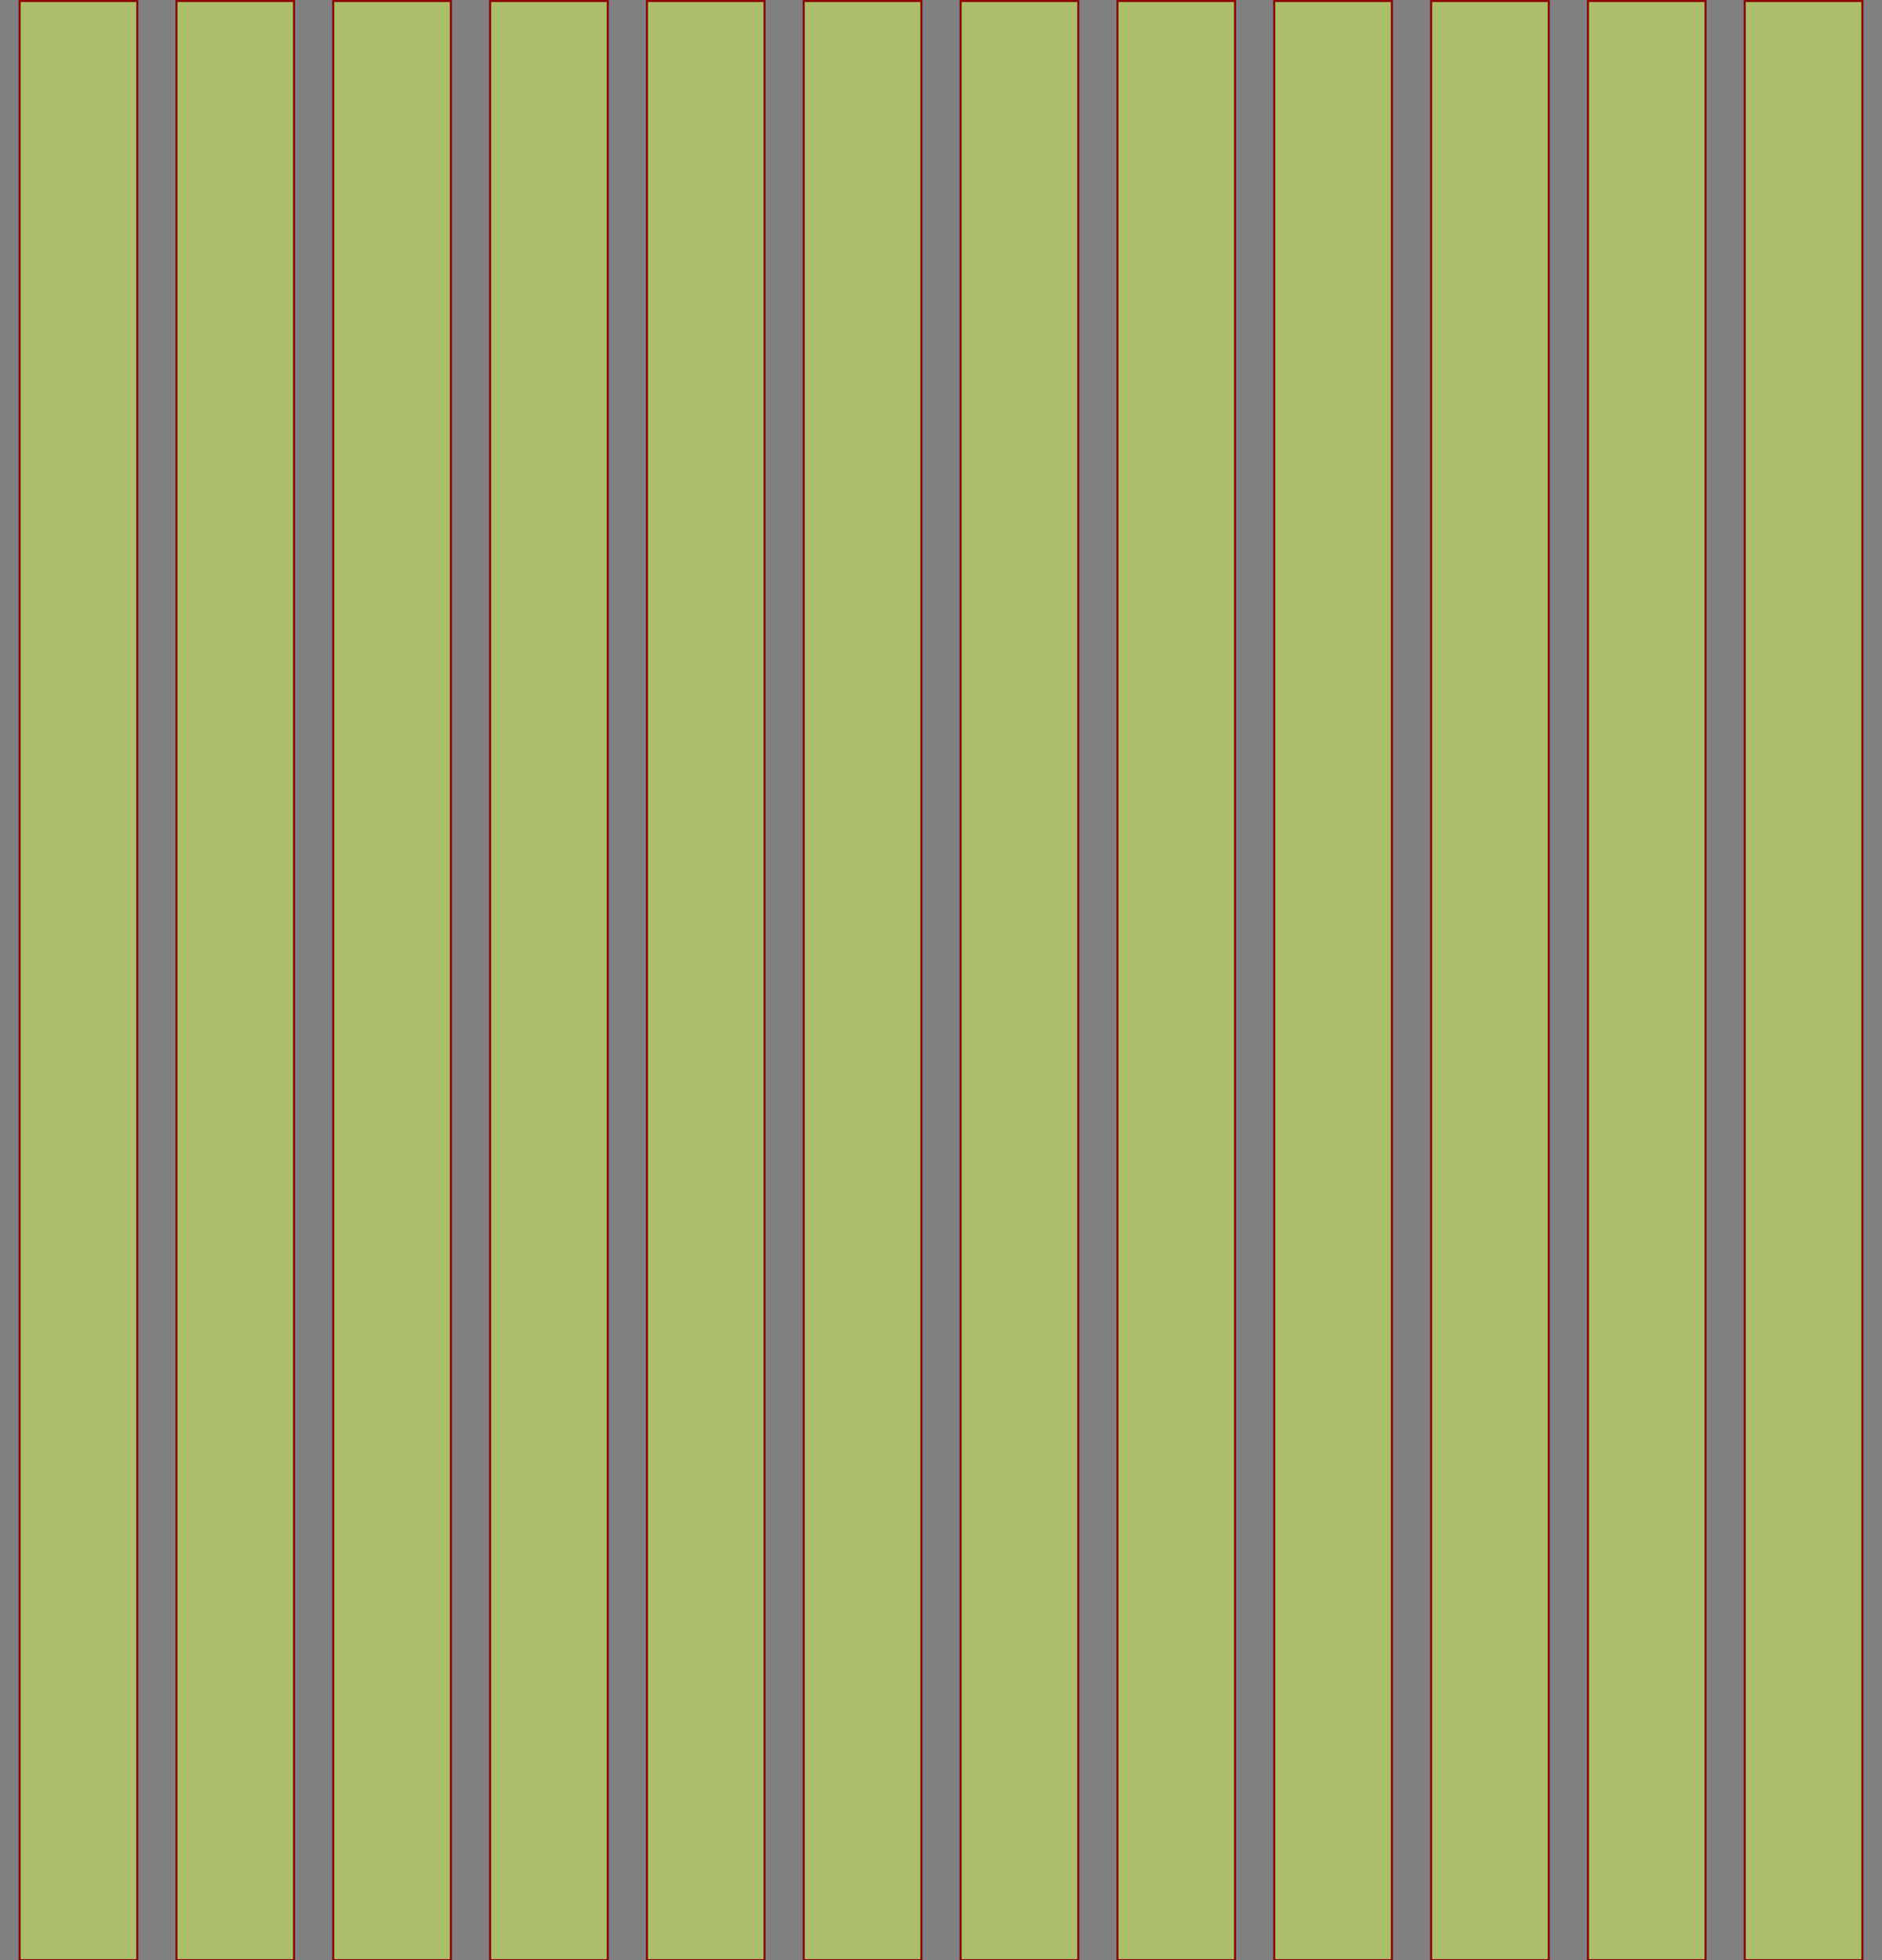 <?xml version="1.0" encoding="UTF-8" standalone="no"?>
<!-- Created with Inkscape (http://www.inkscape.org/) -->

<svg
   xmlns:dc="http://purl.org/dc/elements/1.1/"
   xmlns:cc="http://creativecommons.org/ns#"
   xmlns:rdf="http://www.w3.org/1999/02/22-rdf-syntax-ns#"
   xmlns:svg="http://www.w3.org/2000/svg"
   xmlns="http://www.w3.org/2000/svg"
   xmlns:sodipodi="http://sodipodi.sourceforge.net/DTD/sodipodi-0.dtd"
   xmlns:inkscape="http://www.inkscape.org/namespaces/inkscape"
   width="960"
   height="1000"
   viewBox="0 0 960 1000"
   version="1.1"
   id="SVGRoot"
   inkscape:version="0.92.2 5c3e80d, 2017-08-06"
   sodipodi:docname="960Grid_Sistem.pdf"
   inkscape:export-filename="/Users/jaumaf/clases/ui/960Grid_Sistem.png"
   inkscape:export-xdpi="95.328003"
   inkscape:export-ydpi="95.328003"
   inkscape:dataloss="true">
  <rect x="0" y="0" width="960" height="1000" fill="#808080" stroke="none"/>
  <sodipodi:namedview
     id="base"
     pagecolor="#ffffff"
     bordercolor="#666666"
     borderopacity="1.0"
     inkscape:pageopacity="0.0"
     inkscape:pageshadow="2"
     inkscape:zoom="0.49497475"
     inkscape:cx="90.325346"
     inkscape:cy="464.25212"
     inkscape:document-units="px"
     inkscape:current-layer="layer2"
     showgrid="true"
     inkscape:window-width="1440"
     inkscape:window-height="812"
     inkscape:window-x="0"
     inkscape:window-y="1"
     inkscape:window-maximized="1"
     showguides="true"
     inkscape:measure-start="0,0"
     inkscape:measure-end="0,0"
     inkscape:pagecheckerboard="false">
    <inkscape:grid
       type="xygrid"
       id="grid26"
       spacingx="10"
       spacingy="10"
       empspacing="8" />
    <sodipodi:guide
       position="10,1000"
       orientation="1000,0"
       id="guide5758"
       inkscape:locked="false" />
    <sodipodi:guide
       position="10,0"
       orientation="0,0"
       id="guide5760"
       inkscape:locked="false" />
    <sodipodi:guide
       position="10,0"
       orientation="0,0"
       id="guide5762"
       inkscape:locked="false" />
    <sodipodi:guide
       position="10,0"
       orientation="0,0"
       id="guide5764"
       inkscape:locked="false" />
    <sodipodi:guide
       position="10,0"
       orientation="0,0"
       id="guide5766"
       inkscape:locked="false" />
    <sodipodi:guide
       position="70,1000"
       orientation="1000,0"
       id="guide5768"
       inkscape:locked="false" />
    <sodipodi:guide
       position="70,0"
       orientation="0,0"
       id="guide5770"
       inkscape:locked="false" />
    <sodipodi:guide
       position="70,0"
       orientation="0,0"
       id="guide5772"
       inkscape:locked="false" />
    <sodipodi:guide
       position="70,0"
       orientation="0,0"
       id="guide5774"
       inkscape:locked="false" />
    <sodipodi:guide
       position="70,0"
       orientation="0,0"
       id="guide5776"
       inkscape:locked="false" />
    <sodipodi:guide
       position="90,1000"
       orientation="1000,0"
       id="guide5778"
       inkscape:locked="false" />
    <sodipodi:guide
       position="150,1000"
       orientation="1000,0"
       id="guide5780"
       inkscape:locked="false" />
    <sodipodi:guide
       position="150,0"
       orientation="0,0"
       id="guide5782"
       inkscape:locked="false" />
    <sodipodi:guide
       position="170,1000"
       orientation="1000,0"
       id="guide5784"
       inkscape:locked="false" />
    <sodipodi:guide
       position="230,1000"
       orientation="1000,0"
       id="guide5786"
       inkscape:locked="false" />
    <sodipodi:guide
       position="230,1000"
       orientation="1000,0"
       id="guide5788"
       inkscape:locked="false" />
    <sodipodi:guide
       position="230,1000"
       orientation="1000,0"
       id="guide5790"
       inkscape:locked="false" />
    <sodipodi:guide
       position="230,1000"
       orientation="1000,0"
       id="guide5792"
       inkscape:locked="false" />
    <sodipodi:guide
       position="230,1000"
       orientation="1000,0"
       id="guide5794"
       inkscape:locked="false" />
    <sodipodi:guide
       position="230,1000"
       orientation="1000,0"
       id="guide5796"
       inkscape:locked="false" />
    <sodipodi:guide
       position="250,1000"
       orientation="998,0"
       id="guide5798"
       inkscape:locked="false" />
    <sodipodi:guide
       position="250,1000"
       orientation="998,0"
       id="guide5800"
       inkscape:locked="false" />
    <sodipodi:guide
       position="250,1000"
       orientation="998,0"
       id="guide5802"
       inkscape:locked="false" />
    <sodipodi:guide
       position="250,1000"
       orientation="998,0"
       id="guide5804"
       inkscape:locked="false" />
    <sodipodi:guide
       position="310,1000"
       orientation="998,0"
       id="guide5806"
       inkscape:locked="false" />
    <sodipodi:guide
       position="250,1000"
       orientation="998,0"
       id="guide5808"
       inkscape:locked="false" />
    <sodipodi:guide
       position="250,1000"
       orientation="998,0"
       id="guide5810"
       inkscape:locked="false" />
    <sodipodi:guide
       position="250,1000"
       orientation="998,0"
       id="guide5812"
       inkscape:locked="false" />
    <sodipodi:guide
       position="250,1000"
       orientation="998,0"
       id="guide5814"
       inkscape:locked="false" />
    <sodipodi:guide
       position="250,1000"
       orientation="998,0"
       id="guide5816"
       inkscape:locked="false" />
    <sodipodi:guide
       position="250,1000"
       orientation="998,0"
       id="guide5818"
       inkscape:locked="false" />
    <sodipodi:guide
       position="250,1000"
       orientation="998,0"
       id="guide5820"
       inkscape:locked="false" />
    <sodipodi:guide
       position="250,1000"
       orientation="998,0"
       id="guide5822"
       inkscape:locked="false" />
    <sodipodi:guide
       position="250,1000"
       orientation="998,0"
       id="guide5824"
       inkscape:locked="false" />
    <sodipodi:guide
       position="250,1000"
       orientation="998,0"
       id="guide5826"
       inkscape:locked="false" />
    <sodipodi:guide
       position="250,1000"
       orientation="998,0"
       id="guide5828"
       inkscape:locked="false" />
    <sodipodi:guide
       position="250,1000"
       orientation="998,0"
       id="guide5830"
       inkscape:locked="false" />
    <sodipodi:guide
       position="250,1000"
       orientation="998,0"
       id="guide5832"
       inkscape:locked="false" />
    <sodipodi:guide
       position="250,1000"
       orientation="998,0"
       id="guide5834"
       inkscape:locked="false" />
    <sodipodi:guide
       position="250,1000"
       orientation="998,0"
       id="guide5836"
       inkscape:locked="false" />
    <sodipodi:guide
       position="250,1000"
       orientation="998,0"
       id="guide5838"
       inkscape:locked="false" />
    <sodipodi:guide
       position="250,1000"
       orientation="998,0"
       id="guide5840"
       inkscape:locked="false" />
    <sodipodi:guide
       position="250,1000"
       orientation="998,0"
       id="guide5842"
       inkscape:locked="false" />
    <sodipodi:guide
       position="250,1000"
       orientation="998,0"
       id="guide5844"
       inkscape:locked="false" />
    <sodipodi:guide
       position="250,1000"
       orientation="998,0"
       id="guide5846"
       inkscape:locked="false" />
    <sodipodi:guide
       position="250,1000"
       orientation="998,0"
       id="guide5848"
       inkscape:locked="false" />
    <sodipodi:guide
       position="250,1000"
       orientation="998,0"
       id="guide5850"
       inkscape:locked="false" />
    <sodipodi:guide
       position="250,1000"
       orientation="998,0"
       id="guide5852"
       inkscape:locked="false" />
    <sodipodi:guide
       position="250,1000"
       orientation="998,0"
       id="guide5854"
       inkscape:locked="false" />
    <sodipodi:guide
       position="250,1000"
       orientation="998,0"
       id="guide5856"
       inkscape:locked="false" />
    <sodipodi:guide
       position="250,1000"
       orientation="998,0"
       id="guide5858"
       inkscape:locked="false" />
    <sodipodi:guide
       position="250,1000"
       orientation="998,0"
       id="guide5860"
       inkscape:locked="false" />
    <sodipodi:guide
       position="250,1000"
       orientation="998,0"
       id="guide5862"
       inkscape:locked="false" />
    <sodipodi:guide
       position="250,1000"
       orientation="998,0"
       id="guide5864"
       inkscape:locked="false" />
    <sodipodi:guide
       position="250,1000"
       orientation="998,0"
       id="guide5866"
       inkscape:locked="false" />
    <sodipodi:guide
       position="250,1000"
       orientation="998,0"
       id="guide5868"
       inkscape:locked="false" />
    <sodipodi:guide
       position="250,1000"
       orientation="998,0"
       id="guide5870"
       inkscape:locked="false" />
    <sodipodi:guide
       position="250,1000"
       orientation="998,0"
       id="guide5872"
       inkscape:locked="false" />
    <sodipodi:guide
       position="250,1000"
       orientation="998,0"
       id="guide5874"
       inkscape:locked="false" />
    <sodipodi:guide
       position="250,1000"
       orientation="998,0"
       id="guide5876"
       inkscape:locked="false" />
    <sodipodi:guide
       position="250,1000"
       orientation="998,0"
       id="guide5878"
       inkscape:locked="false" />
    <sodipodi:guide
       position="250,1000"
       orientation="998,0"
       id="guide5880"
       inkscape:locked="false" />
    <sodipodi:guide
       position="250,1000"
       orientation="998,0"
       id="guide5882"
       inkscape:locked="false" />
    <sodipodi:guide
       position="250,1000"
       orientation="998,0"
       id="guide5884"
       inkscape:locked="false" />
    <sodipodi:guide
       position="250,1000"
       orientation="998,0"
       id="guide5886"
       inkscape:locked="false" />
    <sodipodi:guide
       position="250,1000"
       orientation="998,0"
       id="guide5888"
       inkscape:locked="false" />
    <sodipodi:guide
       position="250,1000"
       orientation="998,0"
       id="guide5890"
       inkscape:locked="false" />
    <sodipodi:guide
       position="250,1000"
       orientation="998,0"
       id="guide5892"
       inkscape:locked="false" />
    <sodipodi:guide
       position="250,1000"
       orientation="998,0"
       id="guide5894"
       inkscape:locked="false" />
    <sodipodi:guide
       position="250,1000"
       orientation="998,0"
       id="guide5896"
       inkscape:locked="false" />
    <sodipodi:guide
       position="250,1000"
       orientation="998,0"
       id="guide5898"
       inkscape:locked="false" />
    <sodipodi:guide
       position="250,1000"
       orientation="998,0"
       id="guide5900"
       inkscape:locked="false" />
    <sodipodi:guide
       position="250,1000"
       orientation="998,0"
       id="guide5902"
       inkscape:locked="false" />
    <sodipodi:guide
       position="250,1000"
       orientation="998,0"
       id="guide5904"
       inkscape:locked="false" />
    <sodipodi:guide
       position="250,1000"
       orientation="998,0"
       id="guide5906"
       inkscape:locked="false" />
    <sodipodi:guide
       position="250,1000"
       orientation="998,0"
       id="guide5908"
       inkscape:locked="false" />
    <sodipodi:guide
       position="250,1000"
       orientation="998,0"
       id="guide5910"
       inkscape:locked="false" />
    <sodipodi:guide
       position="250,1000"
       orientation="998,0"
       id="guide5912"
       inkscape:locked="false" />
    <sodipodi:guide
       position="250,1000"
       orientation="998,0"
       id="guide5914"
       inkscape:locked="false" />
    <sodipodi:guide
       position="250,1000"
       orientation="998,0"
       id="guide5916"
       inkscape:locked="false" />
    <sodipodi:guide
       position="250,1000"
       orientation="998,0"
       id="guide5918"
       inkscape:locked="false" />
    <sodipodi:guide
       position="250,1000"
       orientation="998,0"
       id="guide5920"
       inkscape:locked="false" />
    <sodipodi:guide
       position="250,1000"
       orientation="998,0"
       id="guide5922"
       inkscape:locked="false" />
    <sodipodi:guide
       position="250,1000"
       orientation="998,0"
       id="guide5924"
       inkscape:locked="false" />
    <sodipodi:guide
       position="250,1000"
       orientation="998,0"
       id="guide5926"
       inkscape:locked="false" />
    <sodipodi:guide
       position="250,1000"
       orientation="998,0"
       id="guide5928"
       inkscape:locked="false" />
    <sodipodi:guide
       position="250,1000"
       orientation="998,0"
       id="guide5930"
       inkscape:locked="false" />
    <sodipodi:guide
       position="250,1000"
       orientation="998,0"
       id="guide5932"
       inkscape:locked="false" />
    <sodipodi:guide
       position="250,1000"
       orientation="998,0"
       id="guide5934"
       inkscape:locked="false" />
    <sodipodi:guide
       position="250,1000"
       orientation="998,0"
       id="guide5936"
       inkscape:locked="false" />
    <sodipodi:guide
       position="250,1000"
       orientation="998,0"
       id="guide5938"
       inkscape:locked="false" />
    <sodipodi:guide
       position="250,1000"
       orientation="998,0"
       id="guide5940"
       inkscape:locked="false" />
    <sodipodi:guide
       position="250,1000"
       orientation="998,0"
       id="guide5942"
       inkscape:locked="false" />
    <sodipodi:guide
       position="250,1000"
       orientation="998,0"
       id="guide5944"
       inkscape:locked="false" />
    <sodipodi:guide
       position="250,1000"
       orientation="998,0"
       id="guide5946"
       inkscape:locked="false" />
    <sodipodi:guide
       position="250,1000"
       orientation="998,0"
       id="guide5948"
       inkscape:locked="false" />
    <sodipodi:guide
       position="250,1000"
       orientation="998,0"
       id="guide5950"
       inkscape:locked="false" />
    <sodipodi:guide
       position="250,1000"
       orientation="998,0"
       id="guide5952"
       inkscape:locked="false" />
    <sodipodi:guide
       position="250,1000"
       orientation="998,0"
       id="guide5954"
       inkscape:locked="false" />
    <sodipodi:guide
       position="250,1000"
       orientation="998,0"
       id="guide5956"
       inkscape:locked="false" />
    <sodipodi:guide
       position="250,1000"
       orientation="998,0"
       id="guide5958"
       inkscape:locked="false" />
    <sodipodi:guide
       position="250,1000"
       orientation="998,0"
       id="guide5960"
       inkscape:locked="false" />
    <sodipodi:guide
       position="250,1000"
       orientation="998,0"
       id="guide5962"
       inkscape:locked="false" />
    <sodipodi:guide
       position="250,1000"
       orientation="998,0"
       id="guide5964"
       inkscape:locked="false" />
    <sodipodi:guide
       position="250,1000"
       orientation="998,0"
       id="guide5966"
       inkscape:locked="false" />
    <sodipodi:guide
       position="250,1000"
       orientation="998,0"
       id="guide5968"
       inkscape:locked="false" />
    <sodipodi:guide
       position="250,1000"
       orientation="998,0"
       id="guide5970"
       inkscape:locked="false" />
    <sodipodi:guide
       position="250,1000"
       orientation="998,0"
       id="guide5972"
       inkscape:locked="false" />
    <sodipodi:guide
       position="250,1000"
       orientation="998,0"
       id="guide5974"
       inkscape:locked="false" />
    <sodipodi:guide
       position="250,1000"
       orientation="998,0"
       id="guide5976"
       inkscape:locked="false" />
    <sodipodi:guide
       position="250,1000"
       orientation="998,0"
       id="guide5978"
       inkscape:locked="false" />
    <sodipodi:guide
       position="250,1000"
       orientation="998,0"
       id="guide5980"
       inkscape:locked="false" />
    <sodipodi:guide
       position="250,1000"
       orientation="998,0"
       id="guide5982"
       inkscape:locked="false" />
    <sodipodi:guide
       position="250,1000"
       orientation="998,0"
       id="guide5984"
       inkscape:locked="false" />
    <sodipodi:guide
       position="250,1000"
       orientation="998,0"
       id="guide5986"
       inkscape:locked="false" />
    <sodipodi:guide
       position="250,1000"
       orientation="998,0"
       id="guide5988"
       inkscape:locked="false" />
    <sodipodi:guide
       position="250,1000"
       orientation="998,0"
       id="guide5990"
       inkscape:locked="false" />
    <sodipodi:guide
       position="250,1000"
       orientation="998,0"
       id="guide5992"
       inkscape:locked="false" />
    <sodipodi:guide
       position="250,1000"
       orientation="998,0"
       id="guide5994"
       inkscape:locked="false" />
    <sodipodi:guide
       position="250,1000"
       orientation="998,0"
       id="guide5996"
       inkscape:locked="false" />
    <sodipodi:guide
       position="250,1000"
       orientation="998,0"
       id="guide5998"
       inkscape:locked="false" />
    <sodipodi:guide
       position="250,1000"
       orientation="998,0"
       id="guide6000"
       inkscape:locked="false" />
    <sodipodi:guide
       position="250,1000"
       orientation="998,0"
       id="guide6002"
       inkscape:locked="false" />
    <sodipodi:guide
       position="250,1000"
       orientation="998,0"
       id="guide6004"
       inkscape:locked="false" />
    <sodipodi:guide
       position="250,1000"
       orientation="998,0"
       id="guide6006"
       inkscape:locked="false" />
    <sodipodi:guide
       position="250,1000"
       orientation="998,0"
       id="guide6008"
       inkscape:locked="false" />
    <sodipodi:guide
       position="250,1000"
       orientation="998,0"
       id="guide6010"
       inkscape:locked="false" />
    <sodipodi:guide
       position="250,1000"
       orientation="998,0"
       id="guide6012"
       inkscape:locked="false" />
    <sodipodi:guide
       position="250,1000"
       orientation="998,0"
       id="guide6014"
       inkscape:locked="false" />
    <sodipodi:guide
       position="250,1000"
       orientation="998,0"
       id="guide6016"
       inkscape:locked="false" />
    <sodipodi:guide
       position="250,1000"
       orientation="998,0"
       id="guide6018"
       inkscape:locked="false" />
    <sodipodi:guide
       position="250,1000"
       orientation="998,0"
       id="guide6020"
       inkscape:locked="false" />
    <sodipodi:guide
       position="250,1000"
       orientation="998,0"
       id="guide6022"
       inkscape:locked="false" />
    <sodipodi:guide
       position="250,1000"
       orientation="998,0"
       id="guide6024"
       inkscape:locked="false" />
    <sodipodi:guide
       position="250,1000"
       orientation="998,0"
       id="guide6026"
       inkscape:locked="false" />
    <sodipodi:guide
       position="250,1000"
       orientation="998,0"
       id="guide6028"
       inkscape:locked="false" />
    <sodipodi:guide
       position="250,1000"
       orientation="998,0"
       id="guide6030"
       inkscape:locked="false" />
    <sodipodi:guide
       position="250,1000"
       orientation="998,0"
       id="guide6032"
       inkscape:locked="false" />
    <sodipodi:guide
       position="250,1000"
       orientation="998,0"
       id="guide6034"
       inkscape:locked="false" />
    <sodipodi:guide
       position="250,1000"
       orientation="998,0"
       id="guide6036"
       inkscape:locked="false" />
    <sodipodi:guide
       position="250,1000"
       orientation="998,0"
       id="guide6038"
       inkscape:locked="false" />
    <sodipodi:guide
       position="250,1000"
       orientation="998,0"
       id="guide6040"
       inkscape:locked="false" />
    <sodipodi:guide
       position="250,1000"
       orientation="998,0"
       id="guide6042"
       inkscape:locked="false" />
    <sodipodi:guide
       position="250,1000"
       orientation="998,0"
       id="guide6044"
       inkscape:locked="false" />
    <sodipodi:guide
       position="250,1000"
       orientation="998,0"
       id="guide6046"
       inkscape:locked="false" />
    <sodipodi:guide
       position="250,1000"
       orientation="998,0"
       id="guide6048"
       inkscape:locked="false" />
    <sodipodi:guide
       position="250,1000"
       orientation="998,0"
       id="guide6050"
       inkscape:locked="false" />
    <sodipodi:guide
       position="250,1000"
       orientation="998,0"
       id="guide6052"
       inkscape:locked="false" />
    <sodipodi:guide
       position="250,1000"
       orientation="998,0"
       id="guide6054"
       inkscape:locked="false" />
    <sodipodi:guide
       position="250,1000"
       orientation="998,0"
       id="guide6056"
       inkscape:locked="false" />
    <sodipodi:guide
       position="250,1000"
       orientation="998,0"
       id="guide6058"
       inkscape:locked="false" />
    <sodipodi:guide
       position="250,1000"
       orientation="998,0"
       id="guide6060"
       inkscape:locked="false" />
    <sodipodi:guide
       position="250,1000"
       orientation="998,0"
       id="guide6062"
       inkscape:locked="false" />
    <sodipodi:guide
       position="250,1000"
       orientation="998,0"
       id="guide6064"
       inkscape:locked="false" />
    <sodipodi:guide
       position="250,1000"
       orientation="998,0"
       id="guide6066"
       inkscape:locked="false" />
    <sodipodi:guide
       position="250,1000"
       orientation="998,0"
       id="guide6068"
       inkscape:locked="false" />
    <sodipodi:guide
       position="250,1000"
       orientation="998,0"
       id="guide6070"
       inkscape:locked="false" />
    <sodipodi:guide
       position="250,1000"
       orientation="998,0"
       id="guide6072"
       inkscape:locked="false" />
    <sodipodi:guide
       position="250,1000"
       orientation="998,0"
       id="guide6074"
       inkscape:locked="false" />
    <sodipodi:guide
       position="250,1000"
       orientation="998,0"
       id="guide6076"
       inkscape:locked="false" />
    <sodipodi:guide
       position="250,1000"
       orientation="998,0"
       id="guide6078"
       inkscape:locked="false" />
    <sodipodi:guide
       position="250,1000"
       orientation="998,0"
       id="guide6080"
       inkscape:locked="false" />
    <sodipodi:guide
       position="250,1000"
       orientation="998,0"
       id="guide6082"
       inkscape:locked="false" />
    <sodipodi:guide
       position="250,1000"
       orientation="998,0"
       id="guide6084"
       inkscape:locked="false" />
    <sodipodi:guide
       position="250,1000"
       orientation="998,0"
       id="guide6086"
       inkscape:locked="false" />
    <sodipodi:guide
       position="250,1000"
       orientation="998,0"
       id="guide6088"
       inkscape:locked="false" />
    <sodipodi:guide
       position="250,1000"
       orientation="998,0"
       id="guide6090"
       inkscape:locked="false" />
    <sodipodi:guide
       position="250,1000"
       orientation="998,0"
       id="guide6092"
       inkscape:locked="false" />
    <sodipodi:guide
       position="250,1000"
       orientation="998,0"
       id="guide6094"
       inkscape:locked="false" />
    <sodipodi:guide
       position="250,1000"
       orientation="998,0"
       id="guide6096"
       inkscape:locked="false" />
    <sodipodi:guide
       position="250,1000"
       orientation="998,0"
       id="guide6098"
       inkscape:locked="false" />
    <sodipodi:guide
       position="250,1000"
       orientation="998,0"
       id="guide6100"
       inkscape:locked="false" />
    <sodipodi:guide
       position="250,1000"
       orientation="998,0"
       id="guide6102"
       inkscape:locked="false" />
    <sodipodi:guide
       position="250,1000"
       orientation="998,0"
       id="guide6104"
       inkscape:locked="false" />
    <sodipodi:guide
       position="250,1000"
       orientation="998,0"
       id="guide6106"
       inkscape:locked="false" />
    <sodipodi:guide
       position="250,1000"
       orientation="998,0"
       id="guide6108"
       inkscape:locked="false" />
    <sodipodi:guide
       position="250,1000"
       orientation="998,0"
       id="guide6110"
       inkscape:locked="false" />
    <sodipodi:guide
       position="250,1000"
       orientation="998,0"
       id="guide6112"
       inkscape:locked="false" />
    <sodipodi:guide
       position="250,1000"
       orientation="998,0"
       id="guide6114"
       inkscape:locked="false" />
    <sodipodi:guide
       position="250,1000"
       orientation="998,0"
       id="guide6116"
       inkscape:locked="false" />
    <sodipodi:guide
       position="250,1000"
       orientation="998,0"
       id="guide6118"
       inkscape:locked="false" />
    <sodipodi:guide
       position="250,1000"
       orientation="998,0"
       id="guide6120"
       inkscape:locked="false" />
    <sodipodi:guide
       position="250,1000"
       orientation="998,0"
       id="guide6122"
       inkscape:locked="false" />
    <sodipodi:guide
       position="250,1000"
       orientation="998,0"
       id="guide6124"
       inkscape:locked="false" />
    <sodipodi:guide
       position="250,1000"
       orientation="998,0"
       id="guide6126"
       inkscape:locked="false" />
    <sodipodi:guide
       position="250,1000"
       orientation="998,0"
       id="guide6128"
       inkscape:locked="false" />
    <sodipodi:guide
       position="250,1000"
       orientation="998,0"
       id="guide6130"
       inkscape:locked="false" />
    <sodipodi:guide
       position="250,1000"
       orientation="998,0"
       id="guide6132"
       inkscape:locked="false" />
    <sodipodi:guide
       position="250,1000"
       orientation="998,0"
       id="guide6134"
       inkscape:locked="false" />
    <sodipodi:guide
       position="250,1000"
       orientation="998,0"
       id="guide6136"
       inkscape:locked="false" />
    <sodipodi:guide
       position="250,1000"
       orientation="998,0"
       id="guide6138"
       inkscape:locked="false" />
    <sodipodi:guide
       position="250,1000"
       orientation="998,0"
       id="guide6140"
       inkscape:locked="false" />
    <sodipodi:guide
       position="250,1000"
       orientation="998,0"
       id="guide6142"
       inkscape:locked="false" />
    <sodipodi:guide
       position="250,1000"
       orientation="998,0"
       id="guide6144"
       inkscape:locked="false" />
    <sodipodi:guide
       position="390,1000"
       orientation="998,0"
       id="guide6146"
       inkscape:locked="false" />
    <sodipodi:guide
       position="390,1000"
       orientation="998,0"
       id="guide6148"
       inkscape:locked="false" />
    <sodipodi:guide
       position="390,1000"
       orientation="998,0"
       id="guide6150"
       inkscape:locked="false" />
    <sodipodi:guide
       position="390,1000"
       orientation="998,0"
       id="guide6152"
       inkscape:locked="false" />
    <sodipodi:guide
       position="390,1000"
       orientation="998,0"
       id="guide6154"
       inkscape:locked="false" />
    <sodipodi:guide
       position="390,1000"
       orientation="998,0"
       id="guide6156"
       inkscape:locked="false" />
    <sodipodi:guide
       position="390,1000"
       orientation="998,0"
       id="guide6158"
       inkscape:locked="false" />
    <sodipodi:guide
       position="410,1000"
       orientation="998,0"
       id="guide6160"
       inkscape:locked="false" />
    <sodipodi:guide
       position="390,1000"
       orientation="998,0"
       id="guide6162"
       inkscape:locked="false" />
    <sodipodi:guide
       position="390,1000"
       orientation="998,0"
       id="guide6164"
       inkscape:locked="false" />
    <sodipodi:guide
       position="390,1000"
       orientation="998,0"
       id="guide6166"
       inkscape:locked="false" />
    <sodipodi:guide
       position="390,1000"
       orientation="998,0"
       id="guide6168"
       inkscape:locked="false" />
    <sodipodi:guide
       position="390,1000"
       orientation="998,0"
       id="guide6170"
       inkscape:locked="false" />
    <sodipodi:guide
       position="390,1000"
       orientation="998,0"
       id="guide6172"
       inkscape:locked="false" />
    <sodipodi:guide
       position="390,1000"
       orientation="998,0"
       id="guide6174"
       inkscape:locked="false" />
    <sodipodi:guide
       position="390,1000"
       orientation="998,0"
       id="guide6176"
       inkscape:locked="false" />
    <sodipodi:guide
       position="390,1000"
       orientation="998,0"
       id="guide6178"
       inkscape:locked="false" />
    <sodipodi:guide
       position="390,1000"
       orientation="998,0"
       id="guide6180"
       inkscape:locked="false" />
    <sodipodi:guide
       position="390,1000"
       orientation="998,0"
       id="guide6182"
       inkscape:locked="false" />
    <sodipodi:guide
       position="390,1000"
       orientation="998,0"
       id="guide6184"
       inkscape:locked="false" />
    <sodipodi:guide
       position="390,1000"
       orientation="998,0"
       id="guide6186"
       inkscape:locked="false" />
    <sodipodi:guide
       position="390,1000"
       orientation="998,0"
       id="guide6188"
       inkscape:locked="false" />
    <sodipodi:guide
       position="390,1000"
       orientation="998,0"
       id="guide6190"
       inkscape:locked="false" />
    <sodipodi:guide
       position="390,1000"
       orientation="998,0"
       id="guide6192"
       inkscape:locked="false" />
    <sodipodi:guide
       position="390,1000"
       orientation="998,0"
       id="guide6194"
       inkscape:locked="false" />
    <sodipodi:guide
       position="390,1000"
       orientation="998,0"
       id="guide6196"
       inkscape:locked="false" />
    <sodipodi:guide
       position="390,1000"
       orientation="998,0"
       id="guide6198"
       inkscape:locked="false" />
    <sodipodi:guide
       position="390,1000"
       orientation="998,0"
       id="guide6200"
       inkscape:locked="false" />
    <sodipodi:guide
       position="390,1000"
       orientation="998,0"
       id="guide6202"
       inkscape:locked="false" />
    <sodipodi:guide
       position="390,1000"
       orientation="998,0"
       id="guide6204"
       inkscape:locked="false" />
    <sodipodi:guide
       position="390,1000"
       orientation="998,0"
       id="guide6206"
       inkscape:locked="false" />
    <sodipodi:guide
       position="390,1000"
       orientation="998,0"
       id="guide6208"
       inkscape:locked="false" />
    <sodipodi:guide
       position="390,1000"
       orientation="998,0"
       id="guide6210"
       inkscape:locked="false" />
    <sodipodi:guide
       position="390,1000"
       orientation="998,0"
       id="guide6212"
       inkscape:locked="false" />
    <sodipodi:guide
       position="390,1000"
       orientation="998,0"
       id="guide6214"
       inkscape:locked="false" />
    <sodipodi:guide
       position="390,1000"
       orientation="998,0"
       id="guide6216"
       inkscape:locked="false" />
    <sodipodi:guide
       position="390,1000"
       orientation="998,0"
       id="guide6218"
       inkscape:locked="false" />
    <sodipodi:guide
       position="390,1000"
       orientation="998,0"
       id="guide6220"
       inkscape:locked="false" />
    <sodipodi:guide
       position="390,1000"
       orientation="998,0"
       id="guide6222"
       inkscape:locked="false" />
    <sodipodi:guide
       position="390,1000"
       orientation="998,0"
       id="guide6224"
       inkscape:locked="false" />
    <sodipodi:guide
       position="390,1000"
       orientation="998,0"
       id="guide6226"
       inkscape:locked="false" />
    <sodipodi:guide
       position="390,1000"
       orientation="998,0"
       id="guide6228"
       inkscape:locked="false" />
    <sodipodi:guide
       position="390,1000"
       orientation="998,0"
       id="guide6230"
       inkscape:locked="false" />
    <sodipodi:guide
       position="390,1000"
       orientation="998,0"
       id="guide6232"
       inkscape:locked="false" />
    <sodipodi:guide
       position="390,1000"
       orientation="998,0"
       id="guide6234"
       inkscape:locked="false" />
    <sodipodi:guide
       position="390,1000"
       orientation="998,0"
       id="guide6236"
       inkscape:locked="false" />
    <sodipodi:guide
       position="390,1000"
       orientation="998,0"
       id="guide6238"
       inkscape:locked="false" />
    <sodipodi:guide
       position="470,1000"
       orientation="998,0"
       id="guide6240"
       inkscape:locked="false" />
    <sodipodi:guide
       position="390,1000"
       orientation="998,0"
       id="guide6242"
       inkscape:locked="false" />
    <sodipodi:guide
       position="390,1000"
       orientation="998,0"
       id="guide6244"
       inkscape:locked="false" />
    <sodipodi:guide
       position="390,1000"
       orientation="998,0"
       id="guide6246"
       inkscape:locked="false" />
    <sodipodi:guide
       position="390,1000"
       orientation="998,0"
       id="guide6248"
       inkscape:locked="false" />
    <sodipodi:guide
       position="390,1000"
       orientation="998,0"
       id="guide6250"
       inkscape:locked="false" />
    <sodipodi:guide
       position="390,1000"
       orientation="998,0"
       id="guide6252"
       inkscape:locked="false" />
    <sodipodi:guide
       position="390,1000"
       orientation="998,0"
       id="guide6254"
       inkscape:locked="false" />
    <sodipodi:guide
       position="390,1000"
       orientation="998,0"
       id="guide6256"
       inkscape:locked="false" />
    <sodipodi:guide
       position="390,1000"
       orientation="998,0"
       id="guide6258"
       inkscape:locked="false" />
    <sodipodi:guide
       position="390,1000"
       orientation="998,0"
       id="guide6260"
       inkscape:locked="false" />
    <sodipodi:guide
       position="390,1000"
       orientation="998,0"
       id="guide6262"
       inkscape:locked="false" />
    <sodipodi:guide
       position="390,1000"
       orientation="998,0"
       id="guide6264"
       inkscape:locked="false" />
    <sodipodi:guide
       position="390,1000"
       orientation="998,0"
       id="guide6266"
       inkscape:locked="false" />
    <sodipodi:guide
       position="390,1000"
       orientation="998,0"
       id="guide6268"
       inkscape:locked="false" />
    <sodipodi:guide
       position="390,1000"
       orientation="998,0"
       id="guide6270"
       inkscape:locked="false" />
    <sodipodi:guide
       position="390,1000"
       orientation="998,0"
       id="guide6272"
       inkscape:locked="false" />
    <sodipodi:guide
       position="390,1000"
       orientation="998,0"
       id="guide6274"
       inkscape:locked="false" />
    <sodipodi:guide
       position="390,1000"
       orientation="998,0"
       id="guide6276"
       inkscape:locked="false" />
    <sodipodi:guide
       position="390,1000"
       orientation="998,0"
       id="guide6278"
       inkscape:locked="false" />
    <sodipodi:guide
       position="390,1000"
       orientation="998,0"
       id="guide6280"
       inkscape:locked="false" />
    <sodipodi:guide
       position="390,1000"
       orientation="998,0"
       id="guide6282"
       inkscape:locked="false" />
    <sodipodi:guide
       position="390,1000"
       orientation="998,0"
       id="guide6284"
       inkscape:locked="false" />
    <sodipodi:guide
       position="390,1000"
       orientation="998,0"
       id="guide6286"
       inkscape:locked="false" />
    <sodipodi:guide
       position="390,1000"
       orientation="998,0"
       id="guide6288"
       inkscape:locked="false" />
    <sodipodi:guide
       position="390,1000"
       orientation="998,0"
       id="guide6290"
       inkscape:locked="false" />
    <sodipodi:guide
       position="390,1000"
       orientation="998,0"
       id="guide6292"
       inkscape:locked="false" />
    <sodipodi:guide
       position="390,1000"
       orientation="998,0"
       id="guide6294"
       inkscape:locked="false" />
    <sodipodi:guide
       position="390,1000"
       orientation="998,0"
       id="guide6296"
       inkscape:locked="false" />
    <sodipodi:guide
       position="390,1000"
       orientation="998,0"
       id="guide6298"
       inkscape:locked="false" />
    <sodipodi:guide
       position="390,1000"
       orientation="998,0"
       id="guide6300"
       inkscape:locked="false" />
    <sodipodi:guide
       position="390,1000"
       orientation="998,0"
       id="guide6302"
       inkscape:locked="false" />
    <sodipodi:guide
       position="390,1000"
       orientation="998,0"
       id="guide6304"
       inkscape:locked="false" />
    <sodipodi:guide
       position="390,1000"
       orientation="998,0"
       id="guide6306"
       inkscape:locked="false" />
    <sodipodi:guide
       position="390,1000"
       orientation="998,0"
       id="guide6308"
       inkscape:locked="false" />
    <sodipodi:guide
       position="390,1000"
       orientation="998,0"
       id="guide6310"
       inkscape:locked="false" />
    <sodipodi:guide
       position="390,1000"
       orientation="998,0"
       id="guide6312"
       inkscape:locked="false" />
    <sodipodi:guide
       position="390,1000"
       orientation="998,0"
       id="guide6314"
       inkscape:locked="false" />
    <sodipodi:guide
       position="390,1000"
       orientation="998,0"
       id="guide6316"
       inkscape:locked="false" />
    <sodipodi:guide
       position="390,1000"
       orientation="998,0"
       id="guide6318"
       inkscape:locked="false" />
    <sodipodi:guide
       position="390,1000"
       orientation="998,0"
       id="guide6320"
       inkscape:locked="false" />
    <sodipodi:guide
       position="390,1000"
       orientation="998,0"
       id="guide6322"
       inkscape:locked="false" />
    <sodipodi:guide
       position="390,1000"
       orientation="998,0"
       id="guide6324"
       inkscape:locked="false" />
    <sodipodi:guide
       position="390,1000"
       orientation="998,0"
       id="guide6326"
       inkscape:locked="false" />
    <sodipodi:guide
       position="390,1000"
       orientation="998,0"
       id="guide6328"
       inkscape:locked="false" />
    <sodipodi:guide
       position="390,1000"
       orientation="998,0"
       id="guide6330"
       inkscape:locked="false" />
    <sodipodi:guide
       position="390,1000"
       orientation="998,0"
       id="guide6332"
       inkscape:locked="false" />
    <sodipodi:guide
       position="390,1000"
       orientation="998,0"
       id="guide6334"
       inkscape:locked="false" />
    <sodipodi:guide
       position="390,1000"
       orientation="998,0"
       id="guide6336"
       inkscape:locked="false" />
    <sodipodi:guide
       position="390,1000"
       orientation="998,0"
       id="guide6338"
       inkscape:locked="false" />
    <sodipodi:guide
       position="490,1000"
       orientation="998,0"
       id="guide6340"
       inkscape:locked="false" />
    <sodipodi:guide
       position="390,1000"
       orientation="998,0"
       id="guide6342"
       inkscape:locked="false" />
    <sodipodi:guide
       position="390,1000"
       orientation="998,0"
       id="guide6344"
       inkscape:locked="false" />
    <sodipodi:guide
       position="390,1000"
       orientation="998,0"
       id="guide6346"
       inkscape:locked="false" />
    <sodipodi:guide
       position="390,1000"
       orientation="998,0"
       id="guide6348"
       inkscape:locked="false" />
    <sodipodi:guide
       position="390,1000"
       orientation="998,0"
       id="guide6350"
       inkscape:locked="false" />
    <sodipodi:guide
       position="390,1000"
       orientation="998,0"
       id="guide6352"
       inkscape:locked="false" />
    <sodipodi:guide
       position="390,1000"
       orientation="998,0"
       id="guide6354"
       inkscape:locked="false" />
    <sodipodi:guide
       position="390,1000"
       orientation="998,0"
       id="guide6356"
       inkscape:locked="false" />
    <sodipodi:guide
       position="390,1000"
       orientation="998,0"
       id="guide6358"
       inkscape:locked="false" />
    <sodipodi:guide
       position="390,1000"
       orientation="998,0"
       id="guide6360"
       inkscape:locked="false" />
    <sodipodi:guide
       position="390,1000"
       orientation="998,0"
       id="guide6362"
       inkscape:locked="false" />
    <sodipodi:guide
       position="390,1000"
       orientation="998,0"
       id="guide6364"
       inkscape:locked="false" />
    <sodipodi:guide
       position="390,1000"
       orientation="998,0"
       id="guide6366"
       inkscape:locked="false" />
    <sodipodi:guide
       position="390,1000"
       orientation="998,0"
       id="guide6368"
       inkscape:locked="false" />
    <sodipodi:guide
       position="390,1000"
       orientation="998,0"
       id="guide6370"
       inkscape:locked="false" />
    <sodipodi:guide
       position="390,1000"
       orientation="998,0"
       id="guide6372"
       inkscape:locked="false" />
    <sodipodi:guide
       position="390,1000"
       orientation="998,0"
       id="guide6374"
       inkscape:locked="false" />
    <sodipodi:guide
       position="390,1000"
       orientation="998,0"
       id="guide6376"
       inkscape:locked="false" />
    <sodipodi:guide
       position="390,1000"
       orientation="998,0"
       id="guide6378"
       inkscape:locked="false" />
    <sodipodi:guide
       position="390,1000"
       orientation="998,0"
       id="guide6380"
       inkscape:locked="false" />
    <sodipodi:guide
       position="390,1000"
       orientation="998,0"
       id="guide6382"
       inkscape:locked="false" />
    <sodipodi:guide
       position="390,1000"
       orientation="998,0"
       id="guide6384"
       inkscape:locked="false" />
    <sodipodi:guide
       position="390,1000"
       orientation="998,0"
       id="guide6386"
       inkscape:locked="false" />
    <sodipodi:guide
       position="390,1000"
       orientation="998,0"
       id="guide6388"
       inkscape:locked="false" />
    <sodipodi:guide
       position="390,1000"
       orientation="998,0"
       id="guide6390"
       inkscape:locked="false" />
    <sodipodi:guide
       position="390,1000"
       orientation="998,0"
       id="guide6392"
       inkscape:locked="false" />
    <sodipodi:guide
       position="390,1000"
       orientation="998,0"
       id="guide6394"
       inkscape:locked="false" />
    <sodipodi:guide
       position="390,1000"
       orientation="998,0"
       id="guide6396"
       inkscape:locked="false" />
    <sodipodi:guide
       position="390,1000"
       orientation="998,0"
       id="guide6398"
       inkscape:locked="false" />
    <sodipodi:guide
       position="390,1000"
       orientation="998,0"
       id="guide6400"
       inkscape:locked="false" />
    <sodipodi:guide
       position="390,1000"
       orientation="998,0"
       id="guide6402"
       inkscape:locked="false" />
    <sodipodi:guide
       position="390,1000"
       orientation="998,0"
       id="guide6404"
       inkscape:locked="false" />
    <sodipodi:guide
       position="390,1000"
       orientation="998,0"
       id="guide6406"
       inkscape:locked="false" />
    <sodipodi:guide
       position="390,1000"
       orientation="998,0"
       id="guide6408"
       inkscape:locked="false" />
    <sodipodi:guide
       position="390,1000"
       orientation="998,0"
       id="guide6410"
       inkscape:locked="false" />
    <sodipodi:guide
       position="390,1000"
       orientation="998,0"
       id="guide6412"
       inkscape:locked="false" />
    <sodipodi:guide
       position="390,1000"
       orientation="998,0"
       id="guide6414"
       inkscape:locked="false" />
    <sodipodi:guide
       position="390,1000"
       orientation="998,0"
       id="guide6416"
       inkscape:locked="false" />
    <sodipodi:guide
       position="390,1000"
       orientation="998,0"
       id="guide6418"
       inkscape:locked="false" />
    <sodipodi:guide
       position="390,1000"
       orientation="998,0"
       id="guide6420"
       inkscape:locked="false" />
    <sodipodi:guide
       position="390,1000"
       orientation="998,0"
       id="guide6422"
       inkscape:locked="false" />
    <sodipodi:guide
       position="390,1000"
       orientation="998,0"
       id="guide6424"
       inkscape:locked="false" />
    <sodipodi:guide
       position="390,1000"
       orientation="998,0"
       id="guide6426"
       inkscape:locked="false" />
    <sodipodi:guide
       position="390,1000"
       orientation="998,0"
       id="guide6428"
       inkscape:locked="false" />
    <sodipodi:guide
       position="390,1000"
       orientation="998,0"
       id="guide6430"
       inkscape:locked="false" />
    <sodipodi:guide
       position="390,1000"
       orientation="998,0"
       id="guide6432"
       inkscape:locked="false" />
    <sodipodi:guide
       position="390,1000"
       orientation="998,0"
       id="guide6434"
       inkscape:locked="false" />
    <sodipodi:guide
       position="390,1000"
       orientation="998,0"
       id="guide6436"
       inkscape:locked="false" />
    <sodipodi:guide
       position="390,1000"
       orientation="998,0"
       id="guide6438"
       inkscape:locked="false" />
    <sodipodi:guide
       position="390,1000"
       orientation="998,0"
       id="guide6440"
       inkscape:locked="false" />
    <sodipodi:guide
       position="390,1000"
       orientation="998,0"
       id="guide6442"
       inkscape:locked="false" />
    <sodipodi:guide
       position="390,1000"
       orientation="998,0"
       id="guide6444"
       inkscape:locked="false" />
    <sodipodi:guide
       position="390,1000"
       orientation="998,0"
       id="guide6446"
       inkscape:locked="false" />
    <sodipodi:guide
       position="390,1000"
       orientation="998,0"
       id="guide6448"
       inkscape:locked="false" />
    <sodipodi:guide
       position="390,1000"
       orientation="998,0"
       id="guide6450"
       inkscape:locked="false" />
    <sodipodi:guide
       position="390,1000"
       orientation="998,0"
       id="guide6452"
       inkscape:locked="false" />
    <sodipodi:guide
       position="390,1000"
       orientation="998,0"
       id="guide6454"
       inkscape:locked="false" />
    <sodipodi:guide
       position="390,1000"
       orientation="998,0"
       id="guide6456"
       inkscape:locked="false" />
    <sodipodi:guide
       position="390,1000"
       orientation="998,0"
       id="guide6458"
       inkscape:locked="false" />
    <sodipodi:guide
       position="390,1000"
       orientation="998,0"
       id="guide6460"
       inkscape:locked="false" />
    <sodipodi:guide
       position="390,1000"
       orientation="998,0"
       id="guide6462"
       inkscape:locked="false" />
    <sodipodi:guide
       position="390,1000"
       orientation="998,0"
       id="guide6464"
       inkscape:locked="false" />
    <sodipodi:guide
       position="390,1000"
       orientation="998,0"
       id="guide6466"
       inkscape:locked="false" />
    <sodipodi:guide
       position="390,1000"
       orientation="998,0"
       id="guide6468"
       inkscape:locked="false" />
    <sodipodi:guide
       position="390,1000"
       orientation="998,0"
       id="guide6470"
       inkscape:locked="false" />
    <sodipodi:guide
       position="550,1000"
       orientation="998,0"
       id="guide6472"
       inkscape:locked="false" />
    <sodipodi:guide
       position="390,1000"
       orientation="998,0"
       id="guide6474"
       inkscape:locked="false" />
    <sodipodi:guide
       position="390,1000"
       orientation="998,0"
       id="guide6476"
       inkscape:locked="false" />
    <sodipodi:guide
       position="390,1000"
       orientation="998,0"
       id="guide6478"
       inkscape:locked="false" />
    <sodipodi:guide
       position="390,1000"
       orientation="998,0"
       id="guide6480"
       inkscape:locked="false" />
    <sodipodi:guide
       position="390,1000"
       orientation="998,0"
       id="guide6482"
       inkscape:locked="false" />
    <sodipodi:guide
       position="390,1000"
       orientation="998,0"
       id="guide6484"
       inkscape:locked="false" />
    <sodipodi:guide
       position="390,1000"
       orientation="998,0"
       id="guide6486"
       inkscape:locked="false" />
    <sodipodi:guide
       position="390,1000"
       orientation="998,0"
       id="guide6488"
       inkscape:locked="false" />
    <sodipodi:guide
       position="390,1000"
       orientation="998,0"
       id="guide6490"
       inkscape:locked="false" />
    <sodipodi:guide
       position="390,1000"
       orientation="998,0"
       id="guide6492"
       inkscape:locked="false" />
    <sodipodi:guide
       position="390,1000"
       orientation="998,0"
       id="guide6494"
       inkscape:locked="false" />
    <sodipodi:guide
       position="390,1000"
       orientation="998,0"
       id="guide6496"
       inkscape:locked="false" />
    <sodipodi:guide
       position="390,1000"
       orientation="998,0"
       id="guide6498"
       inkscape:locked="false" />
    <sodipodi:guide
       position="390,1000"
       orientation="998,0"
       id="guide6500"
       inkscape:locked="false" />
    <sodipodi:guide
       position="390,1000"
       orientation="998,0"
       id="guide6502"
       inkscape:locked="false" />
    <sodipodi:guide
       position="390,1000"
       orientation="998,0"
       id="guide6504"
       inkscape:locked="false" />
    <sodipodi:guide
       position="390,1000"
       orientation="998,0"
       id="guide6506"
       inkscape:locked="false" />
    <sodipodi:guide
       position="390,1000"
       orientation="998,0"
       id="guide6508"
       inkscape:locked="false" />
    <sodipodi:guide
       position="390,1000"
       orientation="998,0"
       id="guide6510"
       inkscape:locked="false" />
    <sodipodi:guide
       position="390,1000"
       orientation="998,0"
       id="guide6512"
       inkscape:locked="false" />
    <sodipodi:guide
       position="390,1000"
       orientation="998,0"
       id="guide6514"
       inkscape:locked="false" />
    <sodipodi:guide
       position="390,1000"
       orientation="998,0"
       id="guide6516"
       inkscape:locked="false" />
    <sodipodi:guide
       position="390,1000"
       orientation="998,0"
       id="guide6518"
       inkscape:locked="false" />
    <sodipodi:guide
       position="390,1000"
       orientation="998,0"
       id="guide6520"
       inkscape:locked="false" />
    <sodipodi:guide
       position="390,1000"
       orientation="998,0"
       id="guide6522"
       inkscape:locked="false" />
    <sodipodi:guide
       position="390,1000"
       orientation="998,0"
       id="guide6524"
       inkscape:locked="false" />
    <sodipodi:guide
       position="390,1000"
       orientation="998,0"
       id="guide6526"
       inkscape:locked="false" />
    <sodipodi:guide
       position="390,1000"
       orientation="998,0"
       id="guide6528"
       inkscape:locked="false" />
    <sodipodi:guide
       position="390,1000"
       orientation="998,0"
       id="guide6530"
       inkscape:locked="false" />
    <sodipodi:guide
       position="390,1000"
       orientation="998,0"
       id="guide6532"
       inkscape:locked="false" />
    <sodipodi:guide
       position="390,1000"
       orientation="998,0"
       id="guide6534"
       inkscape:locked="false" />
    <sodipodi:guide
       position="390,1000"
       orientation="998,0"
       id="guide6536"
       inkscape:locked="false" />
    <sodipodi:guide
       position="390,1000"
       orientation="998,0"
       id="guide6538"
       inkscape:locked="false" />
    <sodipodi:guide
       position="390,1000"
       orientation="998,0"
       id="guide6540"
       inkscape:locked="false" />
    <sodipodi:guide
       position="390,1000"
       orientation="998,0"
       id="guide6542"
       inkscape:locked="false" />
    <sodipodi:guide
       position="390,1000"
       orientation="998,0"
       id="guide6544"
       inkscape:locked="false" />
    <sodipodi:guide
       position="330,1000"
       orientation="998,0"
       id="guide6546"
       inkscape:locked="false" />
    <sodipodi:guide
       position="390,1000"
       orientation="998,0"
       id="guide6548"
       inkscape:locked="false" />
    <sodipodi:guide
       position="390,1000"
       orientation="998,0"
       id="guide6550"
       inkscape:locked="false" />
    <sodipodi:guide
       position="390,1000"
       orientation="998,0"
       id="guide6552"
       inkscape:locked="false" />
    <sodipodi:guide
       position="390,1000"
       orientation="998,0"
       id="guide6554"
       inkscape:locked="false" />
    <sodipodi:guide
       position="390,1000"
       orientation="998,0"
       id="guide6556"
       inkscape:locked="false" />
    <sodipodi:guide
       position="390,1000"
       orientation="998,0"
       id="guide6558"
       inkscape:locked="false" />
    <sodipodi:guide
       position="390,1000"
       orientation="998,0"
       id="guide6560"
       inkscape:locked="false" />
    <sodipodi:guide
       position="390,1000"
       orientation="998,0"
       id="guide6562"
       inkscape:locked="false" />
    <sodipodi:guide
       position="390,1000"
       orientation="998,0"
       id="guide6564"
       inkscape:locked="false" />
    <sodipodi:guide
       position="390,1000"
       orientation="998,0"
       id="guide6566"
       inkscape:locked="false" />
    <sodipodi:guide
       position="390,1000"
       orientation="998,0"
       id="guide6568"
       inkscape:locked="false" />
    <sodipodi:guide
       position="390,1000"
       orientation="998,0"
       id="guide6570"
       inkscape:locked="false" />
    <sodipodi:guide
       position="390,1000"
       orientation="998,0"
       id="guide6572"
       inkscape:locked="false" />
    <sodipodi:guide
       position="390,1000"
       orientation="998,0"
       id="guide6574"
       inkscape:locked="false" />
    <sodipodi:guide
       position="390,1000"
       orientation="998,0"
       id="guide6576"
       inkscape:locked="false" />
    <sodipodi:guide
       position="390,1000"
       orientation="998,0"
       id="guide6578"
       inkscape:locked="false" />
    <sodipodi:guide
       position="390,1000"
       orientation="998,0"
       id="guide6580"
       inkscape:locked="false" />
    <sodipodi:guide
       position="390,1000"
       orientation="998,0"
       id="guide6582"
       inkscape:locked="false" />
    <sodipodi:guide
       position="390,1000"
       orientation="998,0"
       id="guide6584"
       inkscape:locked="false" />
    <sodipodi:guide
       position="390,1000"
       orientation="998,0"
       id="guide6586"
       inkscape:locked="false" />
    <sodipodi:guide
       position="390,1000"
       orientation="998,0"
       id="guide6588"
       inkscape:locked="false" />
    <sodipodi:guide
       position="390,1000"
       orientation="998,0"
       id="guide6590"
       inkscape:locked="false" />
    <sodipodi:guide
       position="390,1000"
       orientation="998,0"
       id="guide6592"
       inkscape:locked="false" />
    <sodipodi:guide
       position="390,1000"
       orientation="998,0"
       id="guide6594"
       inkscape:locked="false" />
    <sodipodi:guide
       position="390,1000"
       orientation="998,0"
       id="guide6596"
       inkscape:locked="false" />
    <sodipodi:guide
       position="390,1000"
       orientation="998,0"
       id="guide6598"
       inkscape:locked="false" />
    <sodipodi:guide
       position="390,1000"
       orientation="998,0"
       id="guide6600"
       inkscape:locked="false" />
    <sodipodi:guide
       position="390,1000"
       orientation="998,0"
       id="guide6602"
       inkscape:locked="false" />
    <sodipodi:guide
       position="390,1000"
       orientation="998,0"
       id="guide6604"
       inkscape:locked="false" />
    <sodipodi:guide
       position="390,1000"
       orientation="998,0"
       id="guide6606"
       inkscape:locked="false" />
    <sodipodi:guide
       position="390,1000"
       orientation="998,0"
       id="guide6608"
       inkscape:locked="false" />
    <sodipodi:guide
       position="390,1000"
       orientation="998,0"
       id="guide6610"
       inkscape:locked="false" />
    <sodipodi:guide
       position="570,1000"
       orientation="998,0"
       id="guide6612"
       inkscape:locked="false" />
    <sodipodi:guide
       position="630,1000"
       orientation="998,0"
       id="guide6614"
       inkscape:locked="false" />
    <sodipodi:guide
       position="570,1000"
       orientation="998,0"
       id="guide6616"
       inkscape:locked="false" />
    <sodipodi:guide
       position="570,1000"
       orientation="998,0"
       id="guide6618"
       inkscape:locked="false" />
    <sodipodi:guide
       position="570,1000"
       orientation="998,0"
       id="guide6620"
       inkscape:locked="false" />
    <sodipodi:guide
       position="570,1000"
       orientation="998,0"
       id="guide6622"
       inkscape:locked="false" />
    <sodipodi:guide
       position="570,1000"
       orientation="998,0"
       id="guide6624"
       inkscape:locked="false" />
    <sodipodi:guide
       position="570,1000"
       orientation="998,0"
       id="guide6626"
       inkscape:locked="false" />
    <sodipodi:guide
       position="570,1000"
       orientation="998,0"
       id="guide6628"
       inkscape:locked="false" />
    <sodipodi:guide
       position="570,1000"
       orientation="998,0"
       id="guide6630"
       inkscape:locked="false" />
    <sodipodi:guide
       position="570,1000"
       orientation="998,0"
       id="guide6632"
       inkscape:locked="false" />
    <sodipodi:guide
       position="570,1000"
       orientation="998,0"
       id="guide6634"
       inkscape:locked="false" />
    <sodipodi:guide
       position="570,1000"
       orientation="998,0"
       id="guide6636"
       inkscape:locked="false" />
    <sodipodi:guide
       position="570,1000"
       orientation="998,0"
       id="guide6638"
       inkscape:locked="false" />
    <sodipodi:guide
       position="570,1000"
       orientation="998,0"
       id="guide6640"
       inkscape:locked="false" />
    <sodipodi:guide
       position="570,1000"
       orientation="998,0"
       id="guide6642"
       inkscape:locked="false" />
    <sodipodi:guide
       position="570,1000"
       orientation="998,0"
       id="guide6644"
       inkscape:locked="false" />
    <sodipodi:guide
       position="570,1000"
       orientation="998,0"
       id="guide6646"
       inkscape:locked="false" />
    <sodipodi:guide
       position="570,1000"
       orientation="998,0"
       id="guide6648"
       inkscape:locked="false" />
    <sodipodi:guide
       position="570,1000"
       orientation="998,0"
       id="guide6650"
       inkscape:locked="false" />
    <sodipodi:guide
       position="570,1000"
       orientation="998,0"
       id="guide6652"
       inkscape:locked="false" />
    <sodipodi:guide
       position="570,1000"
       orientation="998,0"
       id="guide6654"
       inkscape:locked="false" />
    <sodipodi:guide
       position="570,1000"
       orientation="998,0"
       id="guide6656"
       inkscape:locked="false" />
    <sodipodi:guide
       position="570,1000"
       orientation="998,0"
       id="guide6658"
       inkscape:locked="false" />
    <sodipodi:guide
       position="570,1000"
       orientation="998,0"
       id="guide6660"
       inkscape:locked="false" />
    <sodipodi:guide
       position="570,1000"
       orientation="998,0"
       id="guide6662"
       inkscape:locked="false" />
    <sodipodi:guide
       position="570,1000"
       orientation="998,0"
       id="guide6664"
       inkscape:locked="false" />
    <sodipodi:guide
       position="570,1000"
       orientation="998,0"
       id="guide6666"
       inkscape:locked="false" />
    <sodipodi:guide
       position="570,1000"
       orientation="998,0"
       id="guide6668"
       inkscape:locked="false" />
    <sodipodi:guide
       position="570,1000"
       orientation="998,0"
       id="guide6670"
       inkscape:locked="false" />
    <sodipodi:guide
       position="570,1000"
       orientation="998,0"
       id="guide6672"
       inkscape:locked="false" />
    <sodipodi:guide
       position="570,1000"
       orientation="998,0"
       id="guide6674"
       inkscape:locked="false" />
    <sodipodi:guide
       position="570,1000"
       orientation="998,0"
       id="guide6676"
       inkscape:locked="false" />
    <sodipodi:guide
       position="570,1000"
       orientation="998,0"
       id="guide6678"
       inkscape:locked="false" />
    <sodipodi:guide
       position="570,1000"
       orientation="998,0"
       id="guide6680"
       inkscape:locked="false" />
    <sodipodi:guide
       position="570,1000"
       orientation="998,0"
       id="guide6682"
       inkscape:locked="false" />
    <sodipodi:guide
       position="570,1000"
       orientation="998,0"
       id="guide6684"
       inkscape:locked="false" />
    <sodipodi:guide
       position="570,1000"
       orientation="998,0"
       id="guide6686"
       inkscape:locked="false" />
    <sodipodi:guide
       position="570,1000"
       orientation="998,0"
       id="guide6688"
       inkscape:locked="false" />
    <sodipodi:guide
       position="570,1000"
       orientation="998,0"
       id="guide6690"
       inkscape:locked="false" />
    <sodipodi:guide
       position="570,1000"
       orientation="998,0"
       id="guide6692"
       inkscape:locked="false" />
    <sodipodi:guide
       position="570,1000"
       orientation="998,0"
       id="guide6694"
       inkscape:locked="false" />
    <sodipodi:guide
       position="570,1000"
       orientation="998,0"
       id="guide6696"
       inkscape:locked="false" />
    <sodipodi:guide
       position="570,1000"
       orientation="998,0"
       id="guide6698"
       inkscape:locked="false" />
    <sodipodi:guide
       position="570,1000"
       orientation="998,0"
       id="guide6700"
       inkscape:locked="false" />
    <sodipodi:guide
       position="570,1000"
       orientation="998,0"
       id="guide6702"
       inkscape:locked="false" />
    <sodipodi:guide
       position="570,1000"
       orientation="998,0"
       id="guide6704"
       inkscape:locked="false" />
    <sodipodi:guide
       position="570,1000"
       orientation="998,0"
       id="guide6706"
       inkscape:locked="false" />
    <sodipodi:guide
       position="570,1000"
       orientation="998,0"
       id="guide6708"
       inkscape:locked="false" />
    <sodipodi:guide
       position="570,1000"
       orientation="998,0"
       id="guide6710"
       inkscape:locked="false" />
    <sodipodi:guide
       position="570,1000"
       orientation="998,0"
       id="guide6712"
       inkscape:locked="false" />
    <sodipodi:guide
       position="570,1000"
       orientation="998,0"
       id="guide6714"
       inkscape:locked="false" />
    <sodipodi:guide
       position="570,1000"
       orientation="998,0"
       id="guide6716"
       inkscape:locked="false" />
    <sodipodi:guide
       position="570,1000"
       orientation="998,0"
       id="guide6718"
       inkscape:locked="false" />
    <sodipodi:guide
       position="570,1000"
       orientation="998,0"
       id="guide6720"
       inkscape:locked="false" />
    <sodipodi:guide
       position="570,1000"
       orientation="998,0"
       id="guide6722"
       inkscape:locked="false" />
    <sodipodi:guide
       position="570,1000"
       orientation="998,0"
       id="guide6724"
       inkscape:locked="false" />
    <sodipodi:guide
       position="570,1000"
       orientation="998,0"
       id="guide6726"
       inkscape:locked="false" />
    <sodipodi:guide
       position="570,1000"
       orientation="998,0"
       id="guide6728"
       inkscape:locked="false" />
    <sodipodi:guide
       position="570,1000"
       orientation="998,0"
       id="guide6730"
       inkscape:locked="false" />
    <sodipodi:guide
       position="570,1000"
       orientation="998,0"
       id="guide6732"
       inkscape:locked="false" />
    <sodipodi:guide
       position="710,1000"
       orientation="998,0"
       id="guide6734"
       inkscape:locked="false" />
    <sodipodi:guide
       position="570,1000"
       orientation="998,0"
       id="guide6736"
       inkscape:locked="false" />
    <sodipodi:guide
       position="570,1000"
       orientation="998,0"
       id="guide6738"
       inkscape:locked="false" />
    <sodipodi:guide
       position="570,1000"
       orientation="998,0"
       id="guide6740"
       inkscape:locked="false" />
    <sodipodi:guide
       position="570,1000"
       orientation="998,0"
       id="guide6742"
       inkscape:locked="false" />
    <sodipodi:guide
       position="570,1000"
       orientation="998,0"
       id="guide6744"
       inkscape:locked="false" />
    <sodipodi:guide
       position="570,1000"
       orientation="998,0"
       id="guide6746"
       inkscape:locked="false" />
    <sodipodi:guide
       position="570,1000"
       orientation="998,0"
       id="guide6748"
       inkscape:locked="false" />
    <sodipodi:guide
       position="570,1000"
       orientation="998,0"
       id="guide6750"
       inkscape:locked="false" />
    <sodipodi:guide
       position="570,1000"
       orientation="998,0"
       id="guide6752"
       inkscape:locked="false" />
    <sodipodi:guide
       position="570,1000"
       orientation="998,0"
       id="guide6754"
       inkscape:locked="false" />
    <sodipodi:guide
       position="570,1000"
       orientation="998,0"
       id="guide6756"
       inkscape:locked="false" />
    <sodipodi:guide
       position="570,1000"
       orientation="998,0"
       id="guide6758"
       inkscape:locked="false" />
    <sodipodi:guide
       position="570,1000"
       orientation="998,0"
       id="guide6760"
       inkscape:locked="false" />
    <sodipodi:guide
       position="570,1000"
       orientation="998,0"
       id="guide6762"
       inkscape:locked="false" />
    <sodipodi:guide
       position="570,1000"
       orientation="998,0"
       id="guide6764"
       inkscape:locked="false" />
    <sodipodi:guide
       position="570,1000"
       orientation="998,0"
       id="guide6766"
       inkscape:locked="false" />
    <sodipodi:guide
       position="570,1000"
       orientation="998,0"
       id="guide6768"
       inkscape:locked="false" />
    <sodipodi:guide
       position="570,1000"
       orientation="998,0"
       id="guide6770"
       inkscape:locked="false" />
    <sodipodi:guide
       position="570,1000"
       orientation="998,0"
       id="guide6772"
       inkscape:locked="false" />
    <sodipodi:guide
       position="570,1000"
       orientation="998,0"
       id="guide6774"
       inkscape:locked="false" />
    <sodipodi:guide
       position="570,1000"
       orientation="998,0"
       id="guide6776"
       inkscape:locked="false" />
    <sodipodi:guide
       position="570,1000"
       orientation="998,0"
       id="guide6778"
       inkscape:locked="false" />
    <sodipodi:guide
       position="570,1000"
       orientation="998,0"
       id="guide6780"
       inkscape:locked="false" />
    <sodipodi:guide
       position="570,1000"
       orientation="998,0"
       id="guide6782"
       inkscape:locked="false" />
    <sodipodi:guide
       position="570,1000"
       orientation="998,0"
       id="guide6784"
       inkscape:locked="false" />
    <sodipodi:guide
       position="710,1000"
       orientation="998,0"
       id="guide6786"
       inkscape:locked="false" />
    <sodipodi:guide
       position="710,1000"
       orientation="998,0"
       id="guide6788"
       inkscape:locked="false" />
    <sodipodi:guide
       position="710,1000"
       orientation="998,0"
       id="guide6790"
       inkscape:locked="false" />
    <sodipodi:guide
       position="710,1000"
       orientation="998,0"
       id="guide6792"
       inkscape:locked="false" />
    <sodipodi:guide
       position="710,1000"
       orientation="998,0"
       id="guide6794"
       inkscape:locked="false" />
    <sodipodi:guide
       position="710,1000"
       orientation="998,0"
       id="guide6796"
       inkscape:locked="false" />
    <sodipodi:guide
       position="710,1000"
       orientation="998,0"
       id="guide6798"
       inkscape:locked="false" />
    <sodipodi:guide
       position="650,1000"
       orientation="998,0"
       id="guide6800"
       inkscape:locked="false" />
    <sodipodi:guide
       position="710,1000"
       orientation="998,0"
       id="guide6802"
       inkscape:locked="false" />
    <sodipodi:guide
       position="710,1000"
       orientation="998,0"
       id="guide6804"
       inkscape:locked="false" />
    <sodipodi:guide
       position="710,1000"
       orientation="998,0"
       id="guide6806"
       inkscape:locked="false" />
    <sodipodi:guide
       position="710,1000"
       orientation="998,0"
       id="guide6808"
       inkscape:locked="false" />
    <sodipodi:guide
       position="710,1000"
       orientation="998,0"
       id="guide6810"
       inkscape:locked="false" />
    <sodipodi:guide
       position="710,1000"
       orientation="998,0"
       id="guide6812"
       inkscape:locked="false" />
    <sodipodi:guide
       position="710,1000"
       orientation="998,0"
       id="guide6814"
       inkscape:locked="false" />
    <sodipodi:guide
       position="710,1000"
       orientation="998,0"
       id="guide6816"
       inkscape:locked="false" />
    <sodipodi:guide
       position="710,1000"
       orientation="998,0"
       id="guide6818"
       inkscape:locked="false" />
    <sodipodi:guide
       position="710,1000"
       orientation="998,0"
       id="guide6820"
       inkscape:locked="false" />
    <sodipodi:guide
       position="710,1000"
       orientation="998,0"
       id="guide6822"
       inkscape:locked="false" />
    <sodipodi:guide
       position="710,1000"
       orientation="998,0"
       id="guide6824"
       inkscape:locked="false" />
    <sodipodi:guide
       position="710,1000"
       orientation="998,0"
       id="guide6826"
       inkscape:locked="false" />
    <sodipodi:guide
       position="710,1000"
       orientation="998,0"
       id="guide6828"
       inkscape:locked="false" />
    <sodipodi:guide
       position="710,1000"
       orientation="998,0"
       id="guide6830"
       inkscape:locked="false" />
    <sodipodi:guide
       position="710,1000"
       orientation="998,0"
       id="guide6832"
       inkscape:locked="false" />
    <sodipodi:guide
       position="710,1000"
       orientation="998,0"
       id="guide6834"
       inkscape:locked="false" />
    <sodipodi:guide
       position="710,1000"
       orientation="998,0"
       id="guide6836"
       inkscape:locked="false" />
    <sodipodi:guide
       position="710,1000"
       orientation="998,0"
       id="guide6838"
       inkscape:locked="false" />
    <sodipodi:guide
       position="730,1000"
       orientation="998,0"
       id="guide6840"
       inkscape:locked="false" />
    <sodipodi:guide
       position="710,1000"
       orientation="998,0"
       id="guide6842"
       inkscape:locked="false" />
    <sodipodi:guide
       position="710,1000"
       orientation="998,0"
       id="guide6844"
       inkscape:locked="false" />
    <sodipodi:guide
       position="710,1000"
       orientation="998,0"
       id="guide6846"
       inkscape:locked="false" />
    <sodipodi:guide
       position="710,1000"
       orientation="998,0"
       id="guide6848"
       inkscape:locked="false" />
    <sodipodi:guide
       position="710,1000"
       orientation="998,0"
       id="guide6850"
       inkscape:locked="false" />
    <sodipodi:guide
       position="710,1000"
       orientation="998,0"
       id="guide6852"
       inkscape:locked="false" />
    <sodipodi:guide
       position="710,1000"
       orientation="998,0"
       id="guide6854"
       inkscape:locked="false" />
    <sodipodi:guide
       position="710,1000"
       orientation="998,0"
       id="guide6856"
       inkscape:locked="false" />
    <sodipodi:guide
       position="710,1000"
       orientation="998,0"
       id="guide6858"
       inkscape:locked="false" />
    <sodipodi:guide
       position="710,1000"
       orientation="998,0"
       id="guide6860"
       inkscape:locked="false" />
    <sodipodi:guide
       position="710,1000"
       orientation="998,0"
       id="guide6862"
       inkscape:locked="false" />
    <sodipodi:guide
       position="710,1000"
       orientation="998,0"
       id="guide6864"
       inkscape:locked="false" />
    <sodipodi:guide
       position="710,1000"
       orientation="998,0"
       id="guide6866"
       inkscape:locked="false" />
    <sodipodi:guide
       position="710,1000"
       orientation="998,0"
       id="guide6868"
       inkscape:locked="false" />
    <sodipodi:guide
       position="710,1000"
       orientation="998,0"
       id="guide6870"
       inkscape:locked="false" />
    <sodipodi:guide
       position="710,1000"
       orientation="998,0"
       id="guide6872"
       inkscape:locked="false" />
    <sodipodi:guide
       position="710,1000"
       orientation="998,0"
       id="guide6874"
       inkscape:locked="false" />
    <sodipodi:guide
       position="710,1000"
       orientation="998,0"
       id="guide6876"
       inkscape:locked="false" />
    <sodipodi:guide
       position="710,1000"
       orientation="998,0"
       id="guide6878"
       inkscape:locked="false" />
    <sodipodi:guide
       position="710,1000"
       orientation="998,0"
       id="guide6880"
       inkscape:locked="false" />
    <sodipodi:guide
       position="710,1000"
       orientation="998,0"
       id="guide6882"
       inkscape:locked="false" />
    <sodipodi:guide
       position="710,1000"
       orientation="998,0"
       id="guide6884"
       inkscape:locked="false" />
    <sodipodi:guide
       position="710,1000"
       orientation="998,0"
       id="guide6886"
       inkscape:locked="false" />
    <sodipodi:guide
       position="710,1000"
       orientation="998,0"
       id="guide6888"
       inkscape:locked="false" />
    <sodipodi:guide
       position="710,1000"
       orientation="998,0"
       id="guide6890"
       inkscape:locked="false" />
    <sodipodi:guide
       position="710,1000"
       orientation="998,0"
       id="guide6892"
       inkscape:locked="false" />
    <sodipodi:guide
       position="710,1000"
       orientation="998,0"
       id="guide6894"
       inkscape:locked="false" />
    <sodipodi:guide
       position="790,1000"
       orientation="998,0"
       id="guide6896"
       inkscape:locked="false" />
    <sodipodi:guide
       position="710,1000"
       orientation="998,0"
       id="guide6898"
       inkscape:locked="false" />
    <sodipodi:guide
       position="710,1000"
       orientation="998,0"
       id="guide6900"
       inkscape:locked="false" />
    <sodipodi:guide
       position="710,1000"
       orientation="998,0"
       id="guide6902"
       inkscape:locked="false" />
    <sodipodi:guide
       position="710,1000"
       orientation="998,0"
       id="guide6904"
       inkscape:locked="false" />
    <sodipodi:guide
       position="710,1000"
       orientation="998,0"
       id="guide6906"
       inkscape:locked="false" />
    <sodipodi:guide
       position="710,1000"
       orientation="998,0"
       id="guide6908"
       inkscape:locked="false" />
    <sodipodi:guide
       position="710,1000"
       orientation="998,0"
       id="guide6910"
       inkscape:locked="false" />
    <sodipodi:guide
       position="710,1000"
       orientation="998,0"
       id="guide6912"
       inkscape:locked="false" />
    <sodipodi:guide
       position="710,1000"
       orientation="998,0"
       id="guide6914"
       inkscape:locked="false" />
    <sodipodi:guide
       position="710,1000"
       orientation="998,0"
       id="guide6916"
       inkscape:locked="false" />
    <sodipodi:guide
       position="710,1000"
       orientation="998,0"
       id="guide6918"
       inkscape:locked="false" />
    <sodipodi:guide
       position="710,1000"
       orientation="998,0"
       id="guide6920"
       inkscape:locked="false" />
    <sodipodi:guide
       position="710,1000"
       orientation="998,0"
       id="guide6922"
       inkscape:locked="false" />
    <sodipodi:guide
       position="710,1000"
       orientation="998,0"
       id="guide6924"
       inkscape:locked="false" />
    <sodipodi:guide
       position="710,1000"
       orientation="998,0"
       id="guide6926"
       inkscape:locked="false" />
    <sodipodi:guide
       position="710,1000"
       orientation="998,0"
       id="guide6928"
       inkscape:locked="false" />
    <sodipodi:guide
       position="710,1000"
       orientation="998,0"
       id="guide6930"
       inkscape:locked="false" />
    <sodipodi:guide
       position="710,1000"
       orientation="998,0"
       id="guide6932"
       inkscape:locked="false" />
    <sodipodi:guide
       position="710,1000"
       orientation="998,0"
       id="guide6934"
       inkscape:locked="false" />
    <sodipodi:guide
       position="710,1000"
       orientation="998,0"
       id="guide6936"
       inkscape:locked="false" />
    <sodipodi:guide
       position="710,1000"
       orientation="998,0"
       id="guide6938"
       inkscape:locked="false" />
    <sodipodi:guide
       position="710,1000"
       orientation="998,0"
       id="guide6940"
       inkscape:locked="false" />
    <sodipodi:guide
       position="710,1000"
       orientation="998,0"
       id="guide6942"
       inkscape:locked="false" />
    <sodipodi:guide
       position="710,1000"
       orientation="998,0"
       id="guide6944"
       inkscape:locked="false" />
    <sodipodi:guide
       position="710,1000"
       orientation="998,0"
       id="guide6946"
       inkscape:locked="false" />
    <sodipodi:guide
       position="710,1000"
       orientation="998,0"
       id="guide6948"
       inkscape:locked="false" />
    <sodipodi:guide
       position="710,1000"
       orientation="998,0"
       id="guide6950"
       inkscape:locked="false" />
    <sodipodi:guide
       position="710,1000"
       orientation="998,0"
       id="guide6952"
       inkscape:locked="false" />
    <sodipodi:guide
       position="710,1000"
       orientation="998,0"
       id="guide6954"
       inkscape:locked="false" />
    <sodipodi:guide
       position="710,1000"
       orientation="998,0"
       id="guide6956"
       inkscape:locked="false" />
    <sodipodi:guide
       position="710,1000"
       orientation="998,0"
       id="guide6958"
       inkscape:locked="false" />
    <sodipodi:guide
       position="710,1000"
       orientation="998,0"
       id="guide6960"
       inkscape:locked="false" />
    <sodipodi:guide
       position="710,1000"
       orientation="998,0"
       id="guide6962"
       inkscape:locked="false" />
    <sodipodi:guide
       position="710,1000"
       orientation="998,0"
       id="guide6964"
       inkscape:locked="false" />
    <sodipodi:guide
       position="710,1000"
       orientation="998,0"
       id="guide6966"
       inkscape:locked="false" />
    <sodipodi:guide
       position="710,1000"
       orientation="998,0"
       id="guide6968"
       inkscape:locked="false" />
    <sodipodi:guide
       position="710,1000"
       orientation="998,0"
       id="guide6970"
       inkscape:locked="false" />
    <sodipodi:guide
       position="710,1000"
       orientation="998,0"
       id="guide6972"
       inkscape:locked="false" />
    <sodipodi:guide
       position="710,1000"
       orientation="998,0"
       id="guide6974"
       inkscape:locked="false" />
    <sodipodi:guide
       position="710,1000"
       orientation="998,0"
       id="guide6976"
       inkscape:locked="false" />
    <sodipodi:guide
       position="710,1000"
       orientation="998,0"
       id="guide6978"
       inkscape:locked="false" />
    <sodipodi:guide
       position="710,1000"
       orientation="998,0"
       id="guide6980"
       inkscape:locked="false" />
    <sodipodi:guide
       position="710,1000"
       orientation="998,0"
       id="guide6982"
       inkscape:locked="false" />
    <sodipodi:guide
       position="710,1000"
       orientation="998,0"
       id="guide6984"
       inkscape:locked="false" />
    <sodipodi:guide
       position="710,1000"
       orientation="998,0"
       id="guide6986"
       inkscape:locked="false" />
    <sodipodi:guide
       position="710,1000"
       orientation="998,0"
       id="guide6988"
       inkscape:locked="false" />
    <sodipodi:guide
       position="710,1000"
       orientation="998,0"
       id="guide6990"
       inkscape:locked="false" />
    <sodipodi:guide
       position="710,1000"
       orientation="998,0"
       id="guide6992"
       inkscape:locked="false" />
    <sodipodi:guide
       position="810,1000"
       orientation="998,0"
       id="guide6994"
       inkscape:locked="false" />
    <sodipodi:guide
       position="870,1000"
       orientation="998,0"
       id="guide6996"
       inkscape:locked="false" />
    <sodipodi:guide
       position="890,1000"
       orientation="998,0"
       id="guide6998"
       inkscape:locked="false" />
    <sodipodi:guide
       position="950,1000"
       orientation="998,0"
       id="guide7000"
       inkscape:locked="false" />
  </sodipodi:namedview>
  <defs
     id="defs10" />
  <g
     id="layer1"
     inkscape:groupmode="layer"
     inkscape:label="Layer 1"
     transform="translate(0,400)"
     sodipodi:insensitive="true"
     style="display:inline" />
  <g
     inkscape:groupmode="layer"
     id="layer2"
     inkscape:label="grid"
     style="display:inline">
    <rect
       style="opacity:1;fill:#ddff55;fill-opacity:0.486;stroke:#8a0000;stroke-width:1.02;stroke-opacity:1"
       id="rect7028"
       width="60"
       height="999.5"
       x="10"
       y="0.5" />
    <rect
       y="0.5"
       x="90"
       height="999.5"
       width="60"
       id="rect7030"
       style="opacity:1;fill:#ddff55;fill-opacity:0.486;stroke:#8a0000;stroke-width:1.02;stroke-opacity:1" />
    <rect
       style="opacity:1;fill:#ddff55;fill-opacity:0.486;stroke:#8a0000;stroke-width:1.02;stroke-opacity:1"
       id="rect7032"
       width="60"
       height="999.5"
       x="170"
       y="0.5" />
    <rect
       y="0.5"
       x="250"
       height="999.5"
       width="60"
       id="rect7034"
       style="opacity:1;fill:#ddff55;fill-opacity:0.486;stroke:#8a0000;stroke-width:1.02;stroke-opacity:1" />
    <rect
       style="opacity:1;fill:#ddff55;fill-opacity:0.486;stroke:#8a0000;stroke-width:1.02;stroke-opacity:1"
       id="rect7036"
       width="60"
       height="999.5"
       x="330"
       y="0.5" />
    <rect
       y="0.5"
       x="410"
       height="999.5"
       width="60"
       id="rect7038"
       style="opacity:1;fill:#ddff55;fill-opacity:0.486;stroke:#8a0000;stroke-width:1.02;stroke-opacity:1" />
    <rect
       style="opacity:1;fill:#ddff55;fill-opacity:0.486;stroke:#8a0000;stroke-width:1.02;stroke-opacity:1"
       id="rect7040"
       width="60"
       height="999.5"
       x="490"
       y="0.5" />
    <rect
       y="0.5"
       x="570"
       height="999.5"
       width="60"
       id="rect7042"
       style="opacity:1;fill:#ddff55;fill-opacity:0.486;stroke:#8a0000;stroke-width:1.02;stroke-opacity:1" />
    <rect
       style="opacity:1;fill:#ddff55;fill-opacity:0.486;stroke:#8a0000;stroke-width:1.02;stroke-opacity:1"
       id="rect7044"
       width="60"
       height="999.5"
       x="650"
       y="0.5" />
    <rect
       y="0.5"
       x="730"
       height="999.5"
       width="60"
       id="rect7046"
       style="opacity:1;fill:#ddff55;fill-opacity:0.486;stroke:#8a0000;stroke-width:1.02;stroke-opacity:1" />
    <rect
       style="opacity:1;fill:#ddff55;fill-opacity:0.486;stroke:#8a0000;stroke-width:1.02;stroke-opacity:1"
       id="rect7048"
       width="60"
       height="999.5"
       x="890"
       y="0.5" />
    <rect
       y="0.5"
       x="810"
       height="999.5"
       width="60"
       id="rect7050"
       style="opacity:1;fill:#ddff55;fill-opacity:0.486;stroke:#8a0000;stroke-width:1.02;stroke-opacity:1" />
  </g>
</svg>
